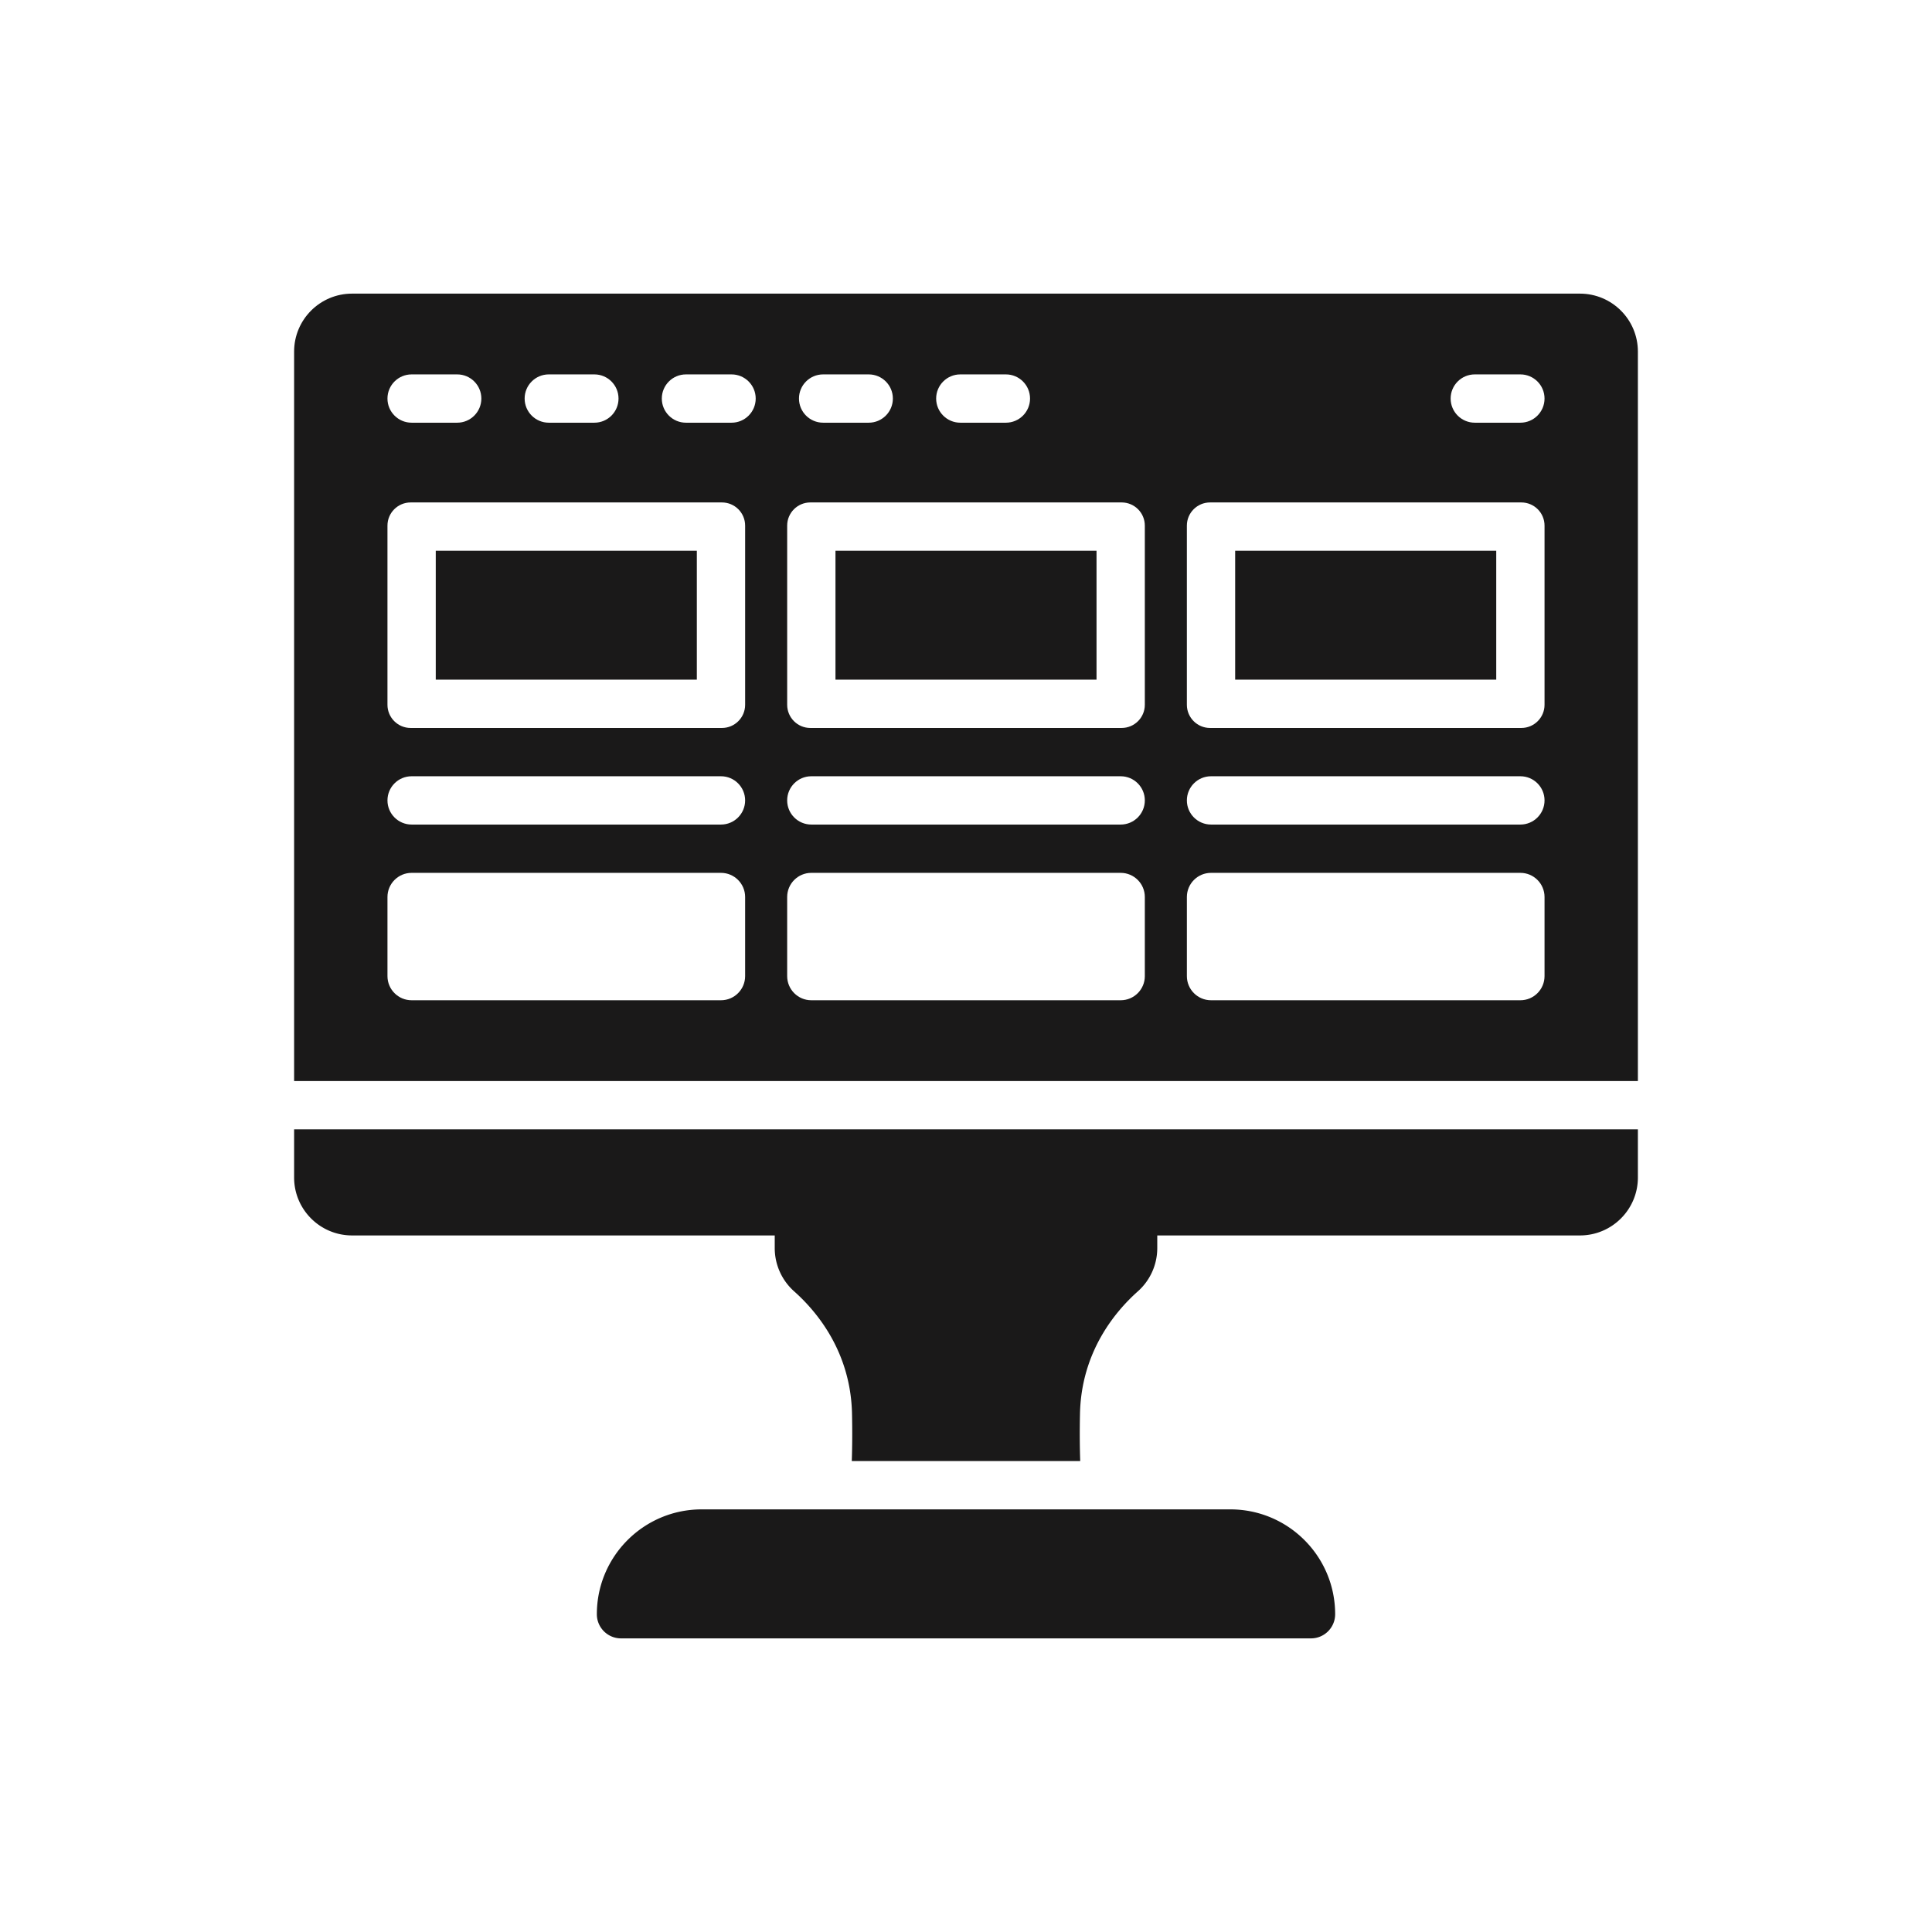 <svg viewBox="0 0 1000 1000" xml:space="preserve" xmlns="http://www.w3.org/2000/svg" enable-background="new 0 0 1000 1000"><path d="M152.231 609.461c0 16.569 13.432 30 30 30H401V646c0 8.58 3.67 16.73 10.08 22.43 11.63 10.35 29.25 31.26 29.92 63.32.2 9.43.12 17.55-.12 24.5h118.24c-.24-6.95-.32-15.07-.12-24.5.67-32.06 18.29-52.97 29.92-63.32A30.002 30.002 0 0 0 599 646v-6.539h218.769c16.568 0 30-13.431 30-30v-24.924H152.231v24.924zM636.803 781.25H363.197c-29.972 0-54.269 24.297-54.269 54.268 0 6.904 5.597 12.5 12.5 12.5h357.144c6.903 0 12.5-5.596 12.5-12.5 0-29.971-24.297-54.268-54.269-54.268zM639.32 285.063h135.13v66.73H639.32zM432.44 285.063h135.12v66.73H432.44zM225.55 285.063h135.13v66.73H225.55z" fill="#1a1919" class="fill-231f20"></path><path d="M817.769 151.982H182.231c-16.568 0-30 13.431-30 30v377.555h695.537V181.982c.001-16.569-13.431-30-29.999-30zm-54.418 41.807h23.596c6.903 0 12.5 5.596 12.5 12.5s-5.597 12.5-12.5 12.5h-23.596c-6.903 0-12.5-5.596-12.5-12.5s5.597-12.5 12.5-12.5zm-266.298 0h23.596c6.903 0 12.5 5.596 12.5 12.5s-5.597 12.5-12.5 12.5h-23.596c-6.903 0-12.5-5.596-12.5-12.5s5.596-12.5 12.5-12.5zm-71 0h23.596c6.903 0 12.5 5.596 12.5 12.5s-5.597 12.5-12.5 12.5h-23.596c-6.903 0-12.5-5.596-12.5-12.5s5.596-12.5 12.5-12.5zm-18.613 78.274c0-6.63 5.37-12 12-12h161.12c6.63 0 12 5.37 12 12v92.73c0 6.62-5.37 12-12 12H419.44c-6.63 0-12-5.38-12-12v-92.73zm-123.387-78.274h23.596c6.903 0 12.5 5.596 12.5 12.5s-5.597 12.5-12.5 12.5h-23.596c-6.903 0-12.5-5.596-12.5-12.5s5.596-12.5 12.5-12.5zm-71 0h23.596c6.903 0 12.5 5.596 12.5 12.5s-5.597 12.5-12.5 12.5h-23.596c-6.903 0-12.5-5.596-12.5-12.5s5.596-12.5 12.5-12.5zM385.677 505.23c0 6.904-5.596 12.5-12.5 12.5H213.053c-6.903 0-12.5-5.596-12.5-12.5v-40.941c0-6.903 5.597-12.5 12.5-12.5h160.124c6.904 0 12.5 5.597 12.5 12.5v40.941zm-12.5-78.441H213.053c-6.903 0-12.5-5.597-12.5-12.5 0-6.904 5.597-12.5 12.5-12.5h160.124c6.904 0 12.5 5.596 12.5 12.5 0 6.903-5.596 12.5-12.5 12.5zm12.503-61.996c0 6.62-5.38 12-12 12H212.55c-6.62 0-12-5.38-12-12v-92.73c0-6.63 5.38-12 12-12h161.13c6.62 0 12 5.37 12 12v92.73zm-7.031-146.004h-23.596c-6.903 0-12.5-5.596-12.5-12.5s5.597-12.5 12.5-12.5h23.596c6.903 0 12.5 5.596 12.5 12.5s-5.597 12.5-12.5 12.5zM592.562 505.23c0 6.904-5.596 12.5-12.5 12.5H419.938c-6.904 0-12.5-5.596-12.5-12.5v-40.941c0-6.903 5.596-12.5 12.5-12.5h160.124c6.904 0 12.5 5.597 12.5 12.5v40.941zm-12.5-78.441H419.938c-6.904 0-12.5-5.597-12.5-12.5 0-6.904 5.596-12.5 12.5-12.5h160.124c6.904 0 12.5 5.596 12.5 12.5 0 6.903-5.596 12.5-12.5 12.5zm219.385 78.441c0 6.904-5.597 12.5-12.5 12.5H626.823c-6.903 0-12.5-5.596-12.5-12.5v-40.941c0-6.903 5.597-12.5 12.5-12.5h160.125c6.903 0 12.5 5.597 12.5 12.5v40.941zm-12.5-78.441H626.823c-6.903 0-12.5-5.597-12.5-12.5 0-6.904 5.597-12.5 12.5-12.5h160.125c6.903 0 12.5 5.596 12.5 12.5-.001 6.903-5.597 12.5-12.501 12.5zm12.503-61.996c0 6.62-5.38 12-12 12H626.32c-6.62 0-12-5.38-12-12v-92.73c0-6.63 5.38-12 12-12h161.13c6.62 0 12 5.37 12 12v92.73z" fill="#1a1919" class="fill-231f20"></path></svg>